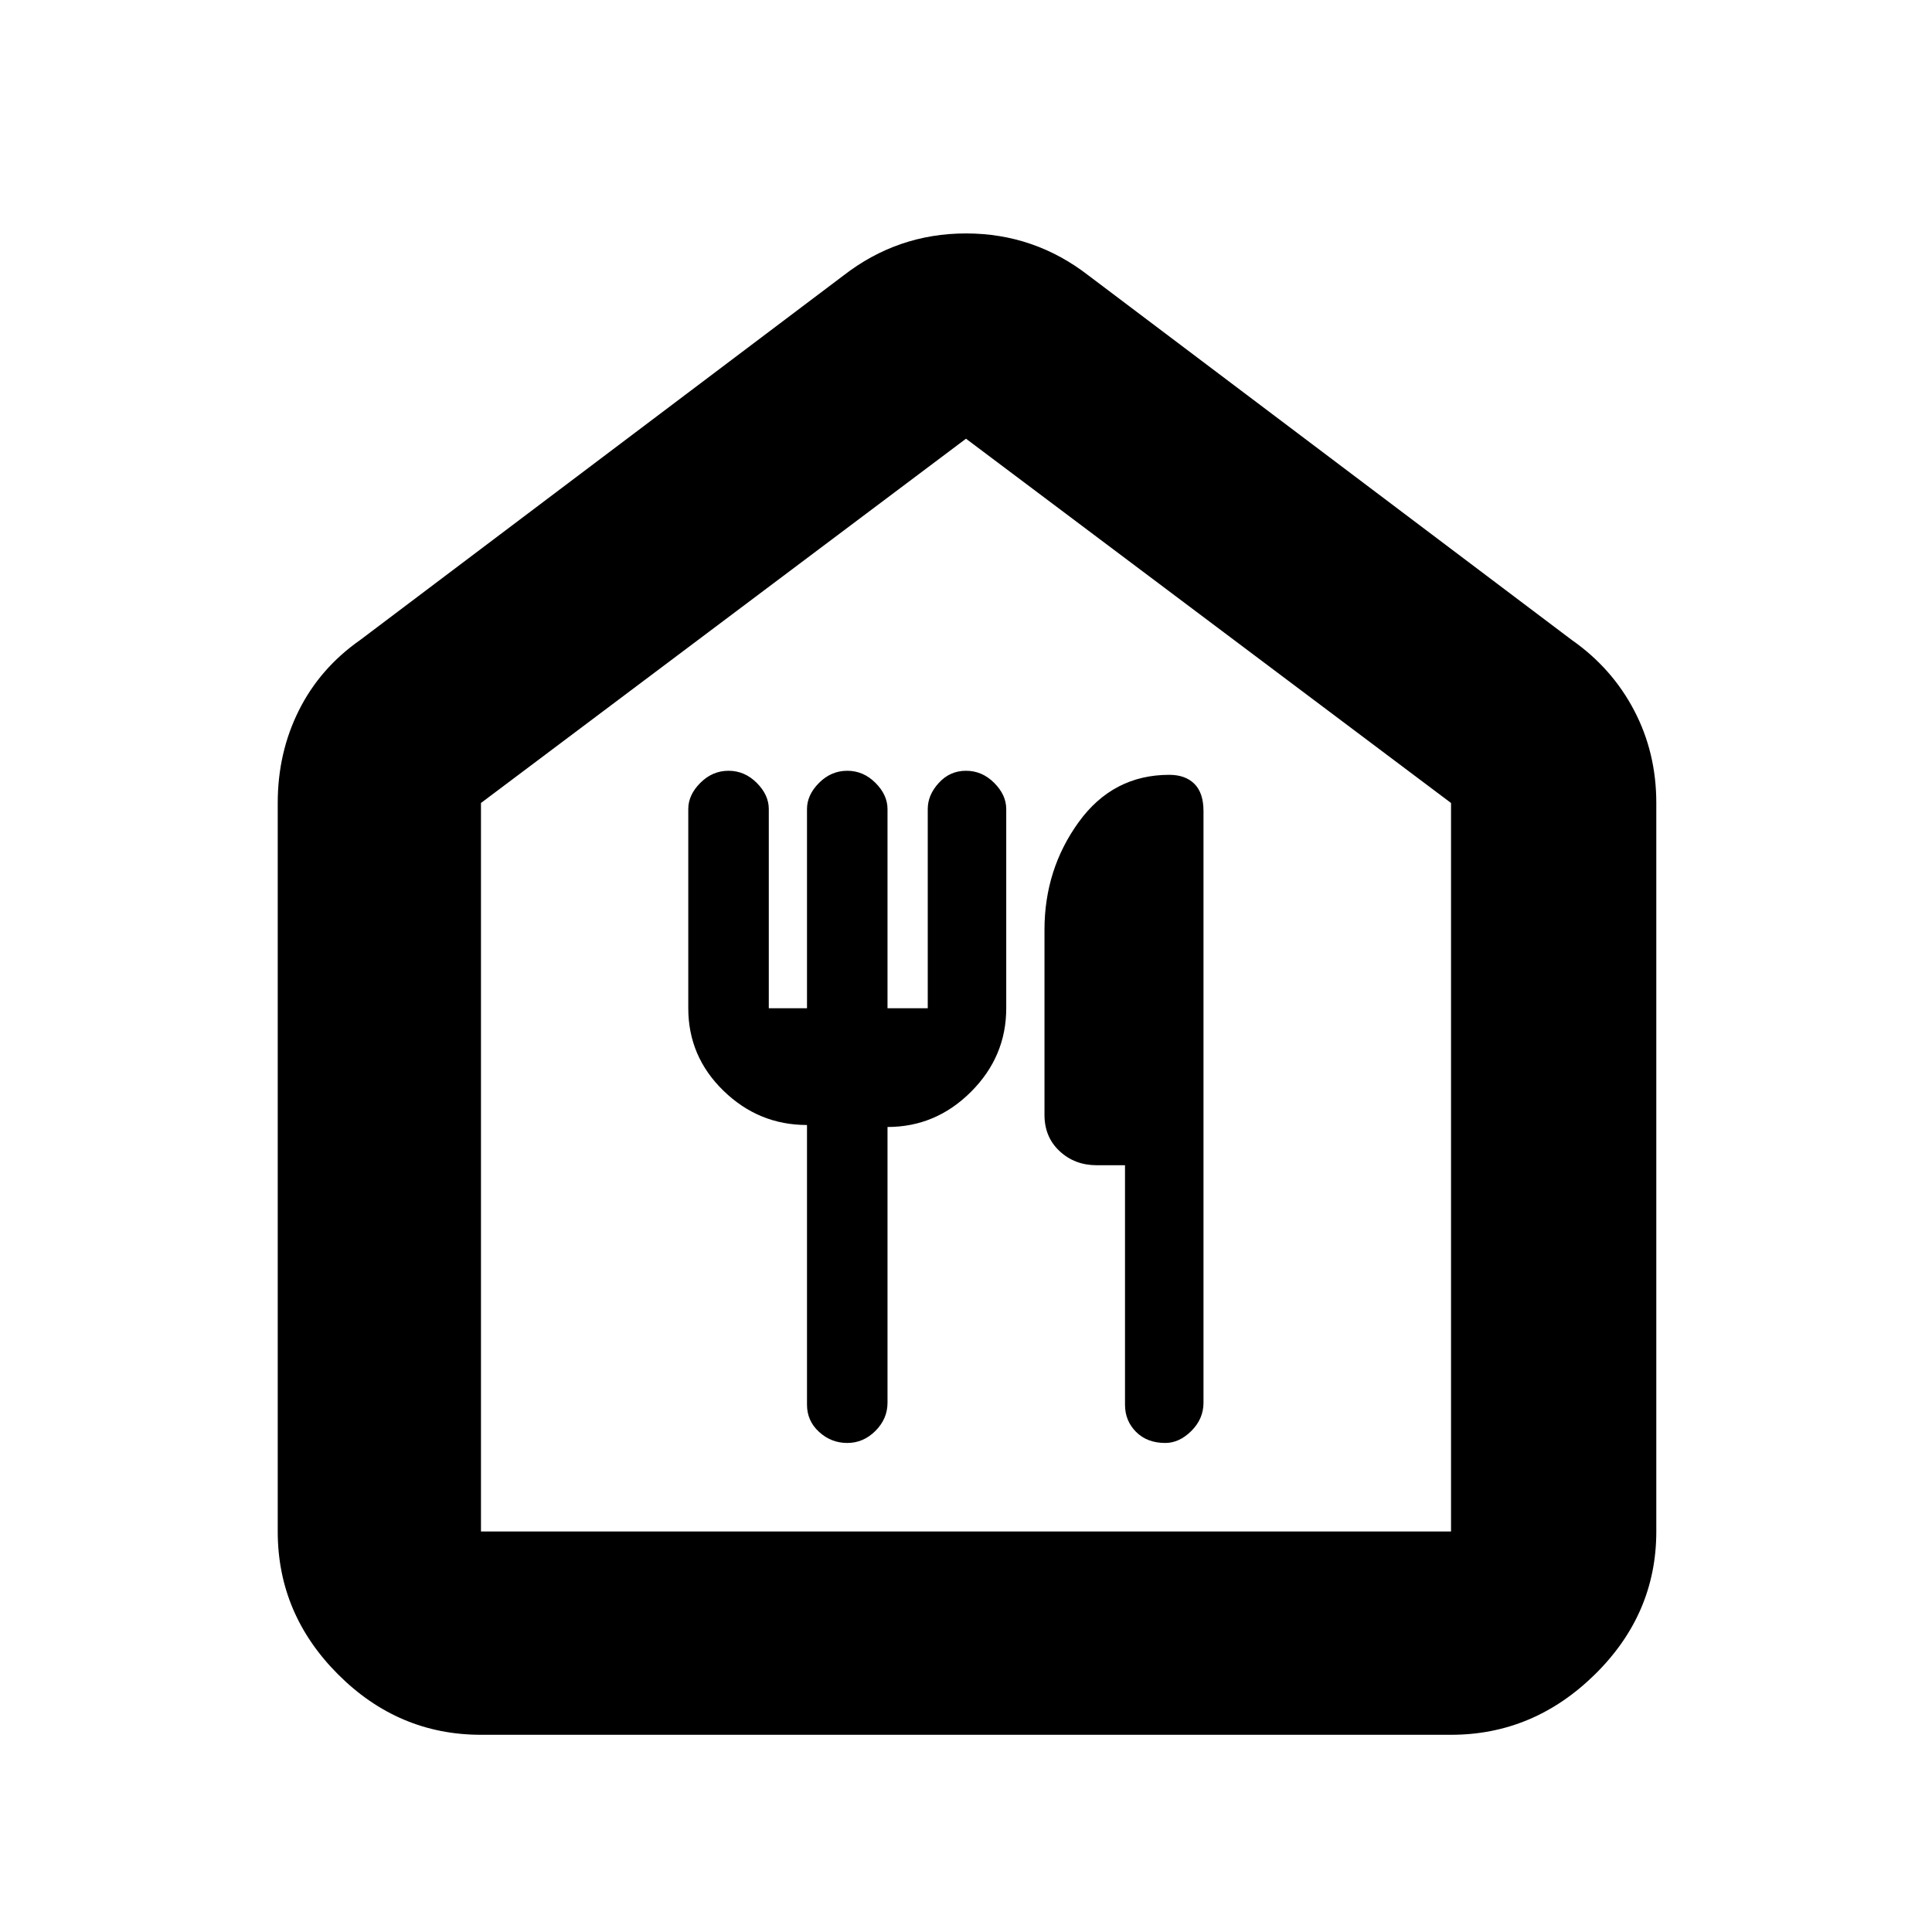 <svg xmlns="http://www.w3.org/2000/svg" height="40" width="40"><path d="M9.958 35.917q-1.708 0-2.958-1.25-1.25-1.25-1.25-2.959V16.625q0-1.042.438-1.917.437-.875 1.27-1.458l10-7.542q1.125-.875 2.542-.875 1.417 0 2.542.875l10 7.542q.833.583 1.291 1.458.459.875.459 1.917v15.083q0 1.709-1.271 2.959t-2.979 1.25Zm0-4.209h20.084V16.625L20 9.083 9.958 16.625Zm6.75-8.416v5.791q0 .334.25.563.25.229.584.229.333 0 .583-.25.25-.25.25-.583v-5.709q1 0 1.729-.729.729-.729.729-1.729V16.75q0-.292-.25-.542-.25-.25-.583-.25-.333 0-.562.25-.23.25-.23.542v4.125h-.833V16.75q0-.292-.25-.542-.25-.25-.583-.25-.334 0-.584.25-.25.25-.25.542v4.125h-.791V16.75q0-.292-.25-.542-.25-.25-.584-.25-.333 0-.583.25-.25.25-.25.542v4.125q0 1 .729 1.708.729.709 1.729.709Zm7.417 6.583q.292 0 .542-.25.25-.25.25-.583v-12.25q0-.375-.188-.563-.187-.187-.521-.187-1.166 0-1.875.979-.708.979-.708 2.229v3.833q0 .459.313.75.312.292.77.292h.584v4.958q0 .334.229.563.229.229.604.229ZM9.958 31.708h20.084H9.958Z"/></svg>